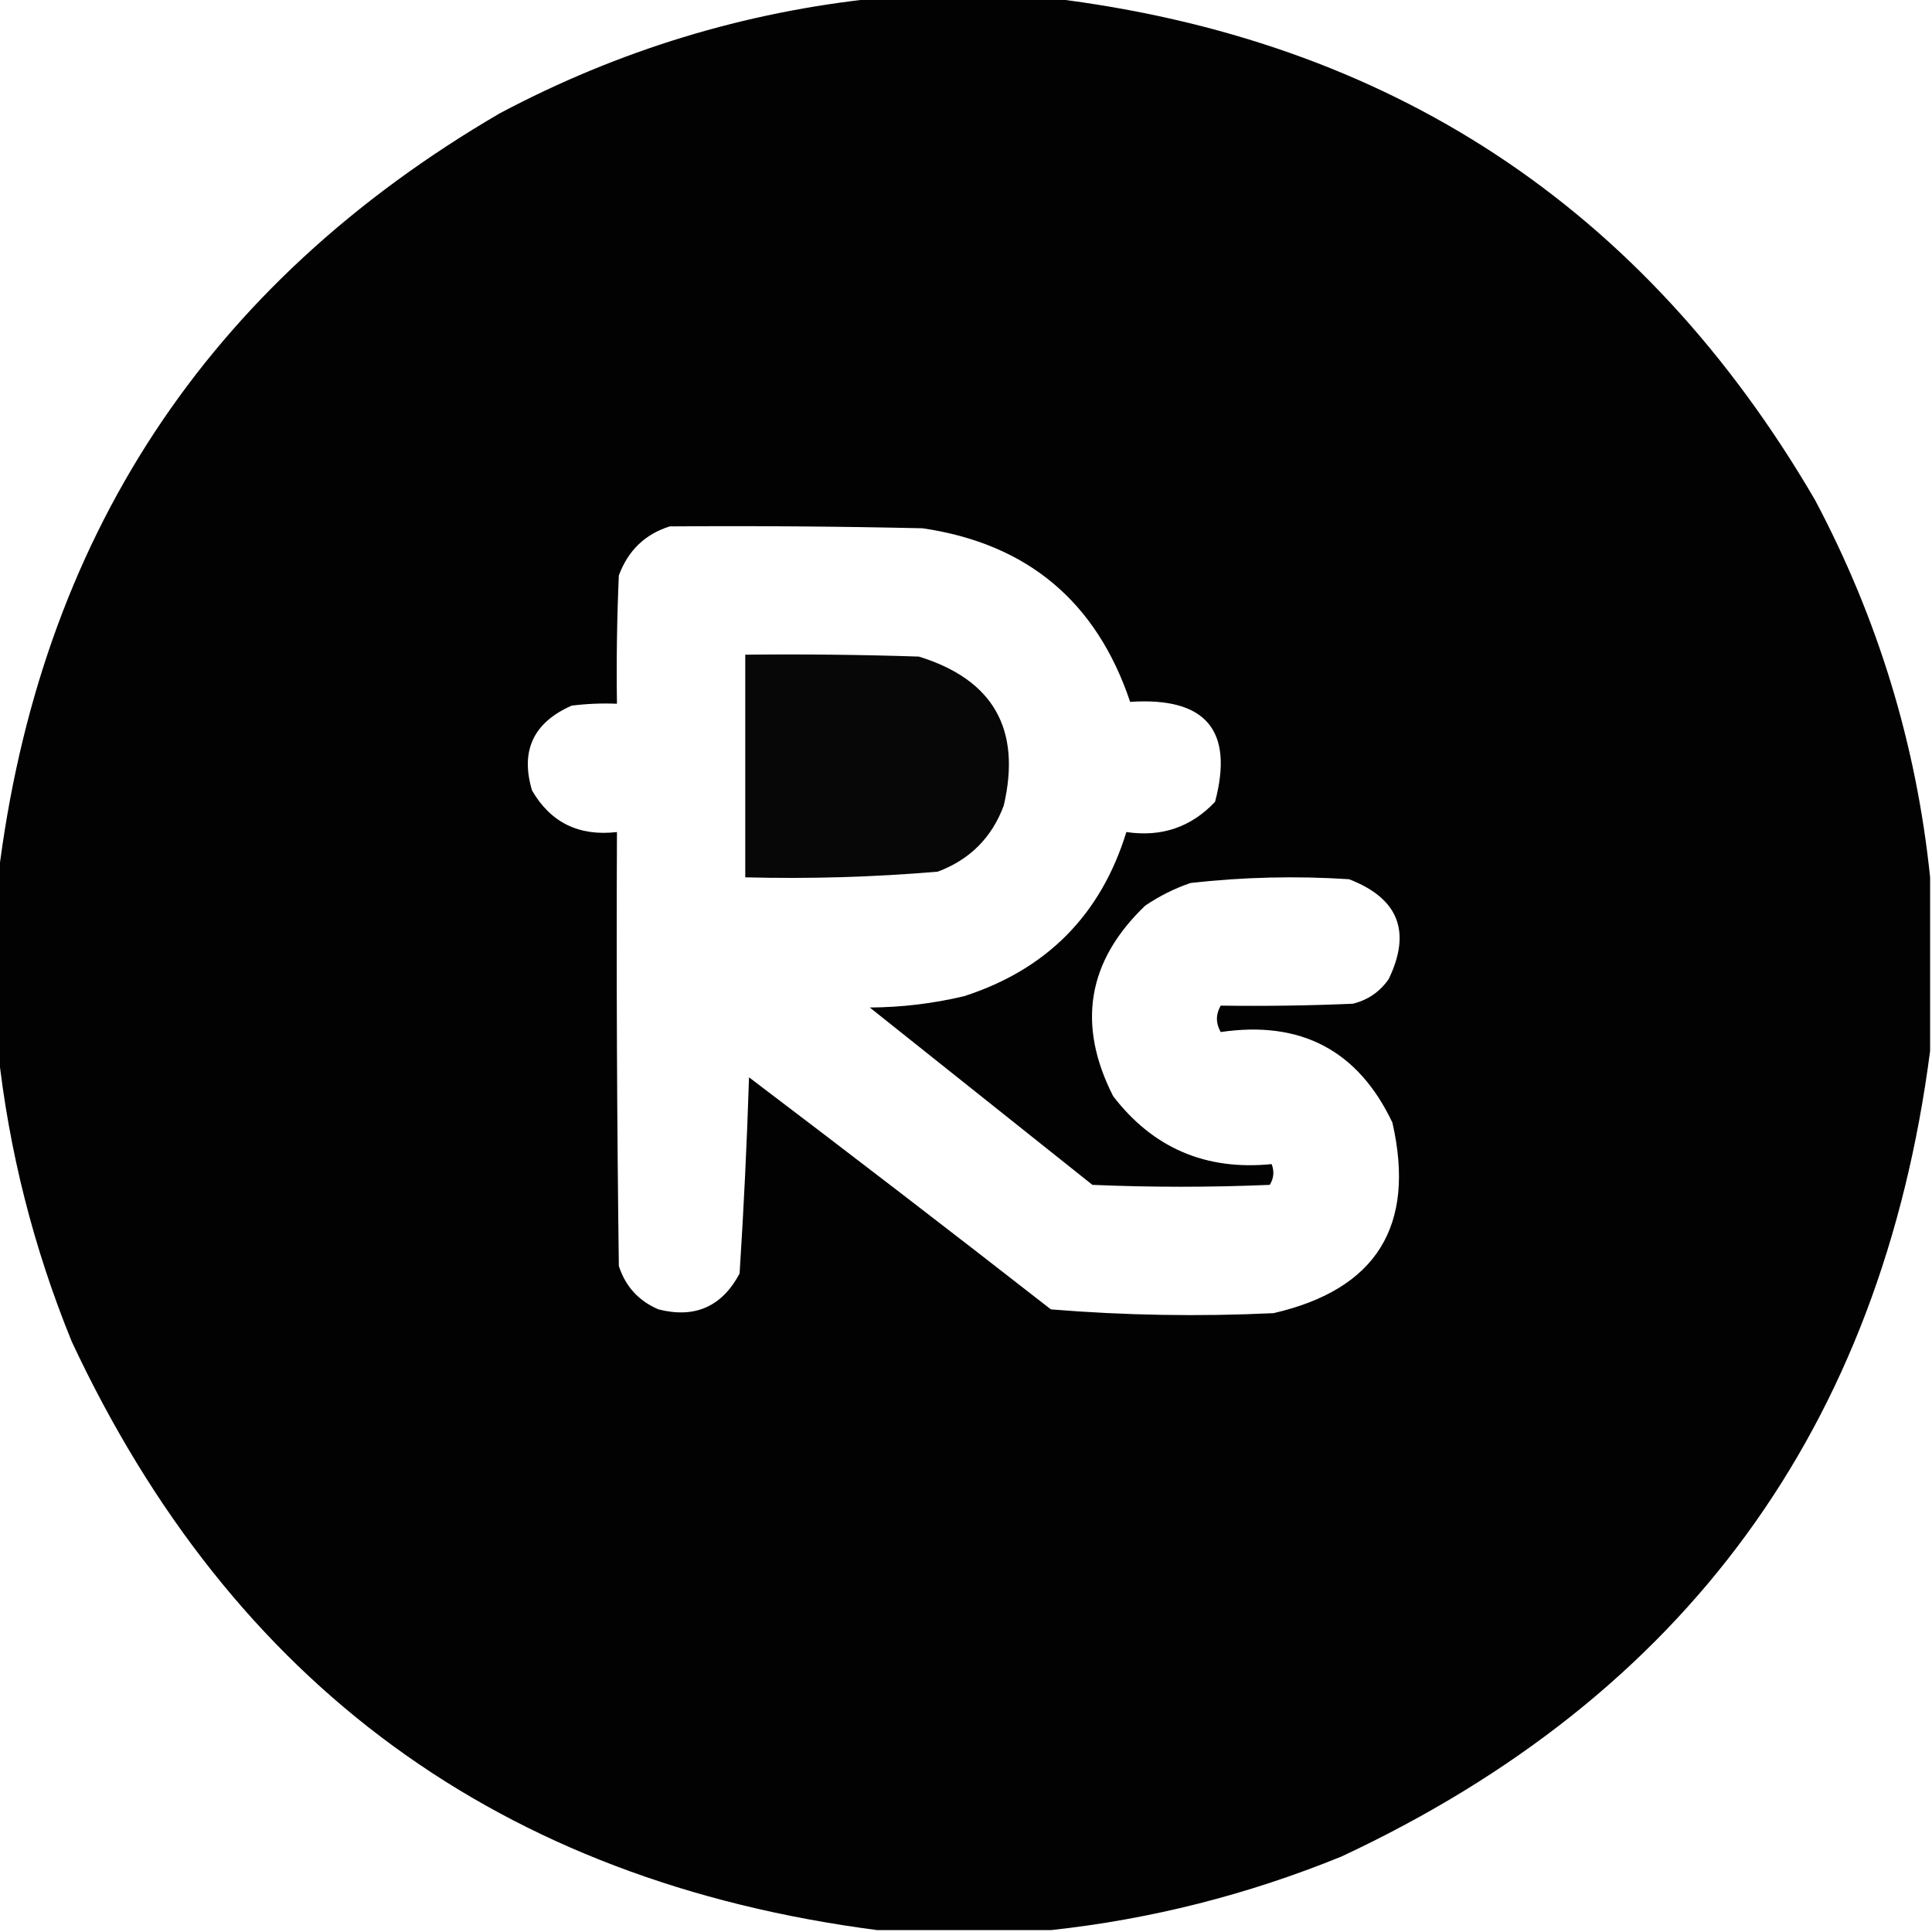 <?xml version="1.0" encoding="UTF-8"?>
<!DOCTYPE svg PUBLIC "-//W3C//DTD SVG 1.1//EN" "http://www.w3.org/Graphics/SVG/1.1/DTD/svg11.dtd">
<svg xmlns="http://www.w3.org/2000/svg" version="1.1" width="512px" height="512px" style="shape-rendering:geometricPrecision; text-rendering:geometricPrecision; image-rendering:optimizeQuality; fill-rule:evenodd; clip-rule:evenodd" xmlns:xlink="http://www.w3.org/1999/xlink">
<g><path style="opacity:0.991" fill="#000000" d="M 232.5,-0.5 C 247.833,-0.5 263.167,-0.5 278.5,-0.5C 368.144,10.388 435.644,54.721 481,132.5C 497.695,163.971 507.861,197.304 511.5,232.5C 511.5,247.833 511.5,263.167 511.5,278.5C 498.551,378.271 446.551,449.438 355.5,492C 330.622,502.136 304.955,508.636 278.5,511.5C 263.167,511.5 247.833,511.5 232.5,511.5C 132.727,498.549 61.56,446.549 19,355.5C 8.864,330.621 2.364,304.954 -0.5,278.5C -0.5,263.167 -0.5,247.833 -0.5,232.5C 10.388,142.856 54.721,75.356 132.5,30C 163.971,13.305 197.304,3.139 232.5,-0.5 Z M 177.5,139.5 C 199.836,139.333 222.169,139.5 244.5,140C 272.241,144.073 290.574,159.407 299.5,186C 319.542,184.685 327.042,193.519 322,212.5C 315.64,219.222 307.806,221.888 298.5,220.5C 291.755,242.412 277.422,256.912 255.5,264C 247.292,265.951 238.959,266.951 230.5,267C 250.167,282.667 269.833,298.333 289.5,314C 305.167,314.667 320.833,314.667 336.5,314C 337.576,312.274 337.743,310.441 337,308.5C 319.559,310.25 305.559,304.25 295,290.5C 285.328,271.5 288.161,254.667 303.5,240C 307.221,237.473 311.221,235.473 315.5,234C 329.453,232.425 343.453,232.091 357.5,233C 370.609,238.049 374.109,246.882 368,259.5C 365.635,262.869 362.468,265.036 358.5,266C 346.838,266.5 335.171,266.667 323.5,266.5C 322.167,268.833 322.167,271.167 323.5,273.5C 344.764,270.378 359.931,278.378 369,297.5C 375.247,324.899 364.747,341.732 337.5,348C 317.79,348.937 298.123,348.604 278.5,347C 251.976,326.309 225.309,305.809 198.5,285.5C 197.944,302.876 197.111,320.209 196,337.5C 191.321,346.282 184.154,349.449 174.5,347C 169.243,344.744 165.743,340.91 164,335.5C 163.5,297.168 163.333,258.835 163.5,220.5C 153.443,221.668 145.943,218.001 141,209.5C 137.846,198.971 141.346,191.471 151.5,187C 155.486,186.501 159.486,186.334 163.5,186.5C 163.333,175.162 163.5,163.828 164,152.5C 166.451,145.88 170.951,141.546 177.5,139.5 Z"/></g>
<g><path style="opacity:0.972" fill="#000000" d="M 197.5,173.5 C 212.837,173.333 228.17,173.5 243.5,174C 263.229,180.088 270.729,193.255 266,213.5C 262.833,222 257,227.833 248.5,231C 231.556,232.442 214.556,232.942 197.5,232.5C 197.5,212.833 197.5,193.167 197.5,173.5 Z"/></g>
</svg>
